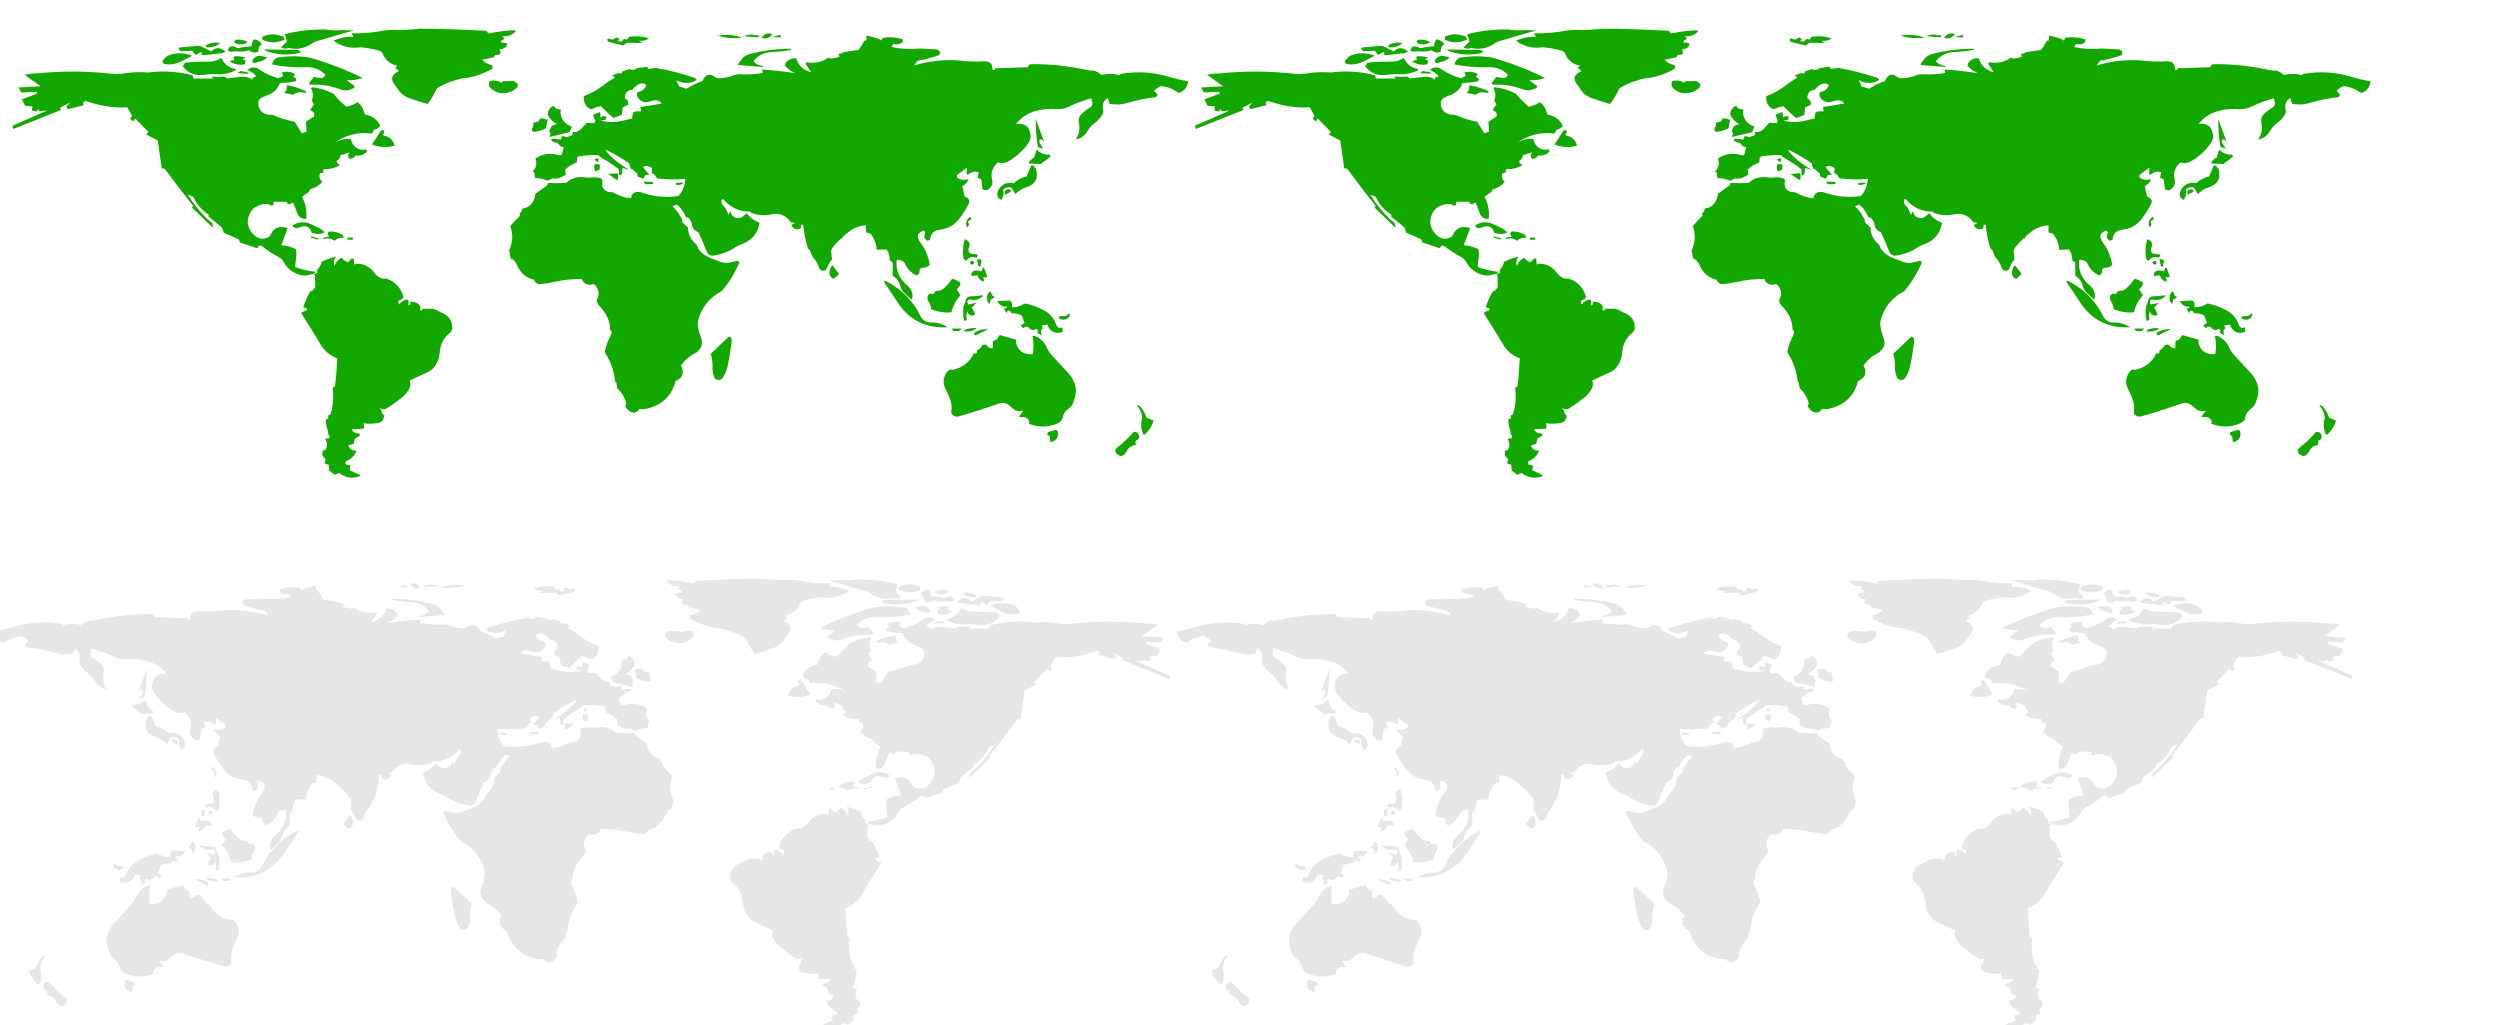 <svg xmlns="http://www.w3.org/2000/svg" xmlns:xlink="http://www.w3.org/1999/xlink" width="1000" height="410"><defs><path id="a" d="M136.4 19.7c-2.8-.1-5.4.4-7.9 1.5.5.5 1.1 1 1.9 1.3 2.5 1.4 5.5 1.9 8.7 1.4 2.6.2 5.2.7 7.7 1.4.5.2.9.5 1.2 1 1.1 2.9 3.2 4.4 6 5-.3.2-.5.5-.8 1 0 0 .1.1.2.1.2.2.5.4.7.5.2.2.3.4.3.7-2.9 1.2-3.3 3.1-1.4 5.4l.9 1.2c1 1.9 2.5 3.1 4.4 3.9 2.5.9 5.2 1.8 7.7 2.5 1.3-1.6 2.4-3.4 3.3-5.4.3-.8.9-1.2 1.5-1.5 1.8-1 3.6-1.8 5.7-2.4 1-.3 2-.7 3-.9 4.5-.3 8.6-1.7 12.5-4l-.1-1.3c-1.9-.4-3.2-1.2-4-2.2l4.7-1 .4-.9 1.9-.2c.1-.2.2-.3.2-.5.2-.5 0-1.1-.4-1.5.5-.1.9-.2 1.4-.3 1.1-.3 1.7-1.1 1.7-2.2l-2.4-.3.2-.8 1.2-.7-.9-1c2.2.2 4-.4 5.4-2.1l-.6-.3c-3.4.1-6.9.6-10.3 1.3l-.9-1.1c-9.2-.4-18.1-.9-27.1-.8-.7.2-1.5.2-2.2.2-2.2.3-4.3.4-6.4.3-1.8-.1-3.5 0-5.2.2-4.3.9-8.6 1.2-13 1.1l.8 1.4zM233 68.6l-.1.4 1.3.9.2-1.5c-.6-.1-1.1 0-1.4.2zm-36.8-31.1-.6.6c-1.4-.9-3-1.1-4.6-.7-.8 1.3-.4 2.5 1 3.5 2.1 1.5 4.3 1.8 6.9.9.7-.2 1.2-.4 1.8-.9 2.1-1.4 1.9-2.5-.3-3.5l-4.2.1zM242.1 77l.2-2-.4-.7-3.6.3 3.1 2.2.7.2zm26.3 1.2-1-.2-2.1.2.1.7c1.1.2 2.1 0 3-.7zM122.1 29c-1.5-.5-3.2-1-4.8-1.2-3.3-.4-6.7-.4-10 .1-1.6-.1-2.6.6-3.3 2.2-.1.2-.1.4-.1.7 4.3.9 8.8 1.2 13.2 1.1 3.1-.2 5.7.7 8 2.9l-.1.6-1.2.9-3.3-.5-1.9 2.5.4.6c4.3-.2 8.4.3 12.2 1.9.8.2 1.4.3 2.2.4 1.2-.2 2.3-.5 3.3-1.1l.1-.7-3.1-2.3c2.2.1 4.3-.2 6.3-.9-5.8-3-11.9-5.3-17.9-7.2zm134 48.8-3.5-.2.4 1.1 3.2-.1-.1-.8zM148.5 58.4c.2-.3.2-.9.2-1.3h-1.2l-3.7 5.7c3 1.2 6 1.3 9 .5-.5-2.2-1.9-3.6-4.1-4-.2-.1-.4-.3-.6-.4v-.2c.2.2.3-.1.4-.3zM88.9 22.2c2 .9 3.6.7 5.2-.4-1.5-.8-3-1.1-4.8-.9-.4.2-.7.6-.5 1.1-.1 0 0 .1.1.2zm.3 3.3c1.9.2 3.6.2 5.4-.4 1.3 1 2.5 1.2 3.7.5v-.3c0-1.2.6-2.1 1.4-2.6-.8-1.3-1.9-1.9-3.3-1.9l-.6 1.5-.2 1.2c-1.7.1-3.3.3-5 .7-.3.1-.8 0-1-.2-1.9-.9-3.1-.5-3.4 1.2.1.1.3.2.5.3.9.2 1.6.2 2.5 0zm20.5 14-.1 1.6-.9 1.1c1.2.2 2.4.4 3.6.7.8-.8 1.8-1 2.9-1 .8.2 1.5.2 2.3.2l-.3-.7c-2.4-1.1-4.8-1.9-7.4-2.3l-.1.4zm-.8-18.7c-.1-.2-.1-.3-.2-.5-.3-.7-.8-1-1.5-1-2.5-.9-5-.7-7.3.4l.1 1.2c2.9 1.4 5.8 1.4 8.9-.1zM91.3 30.9c.6 0 1.1-.1 1.7-.2l.2-1.5-1.2-.4 1.2-.8c-1.3-.4-2.5-.5-4-.5-.2 0-.4.2-.7.2l.2 1.3-1.9.4c1.3 1.1 2.8 1.5 4.5 1.5zm23.7-4.8.2-.3c-.3-.6-.8-.8-1.3-.8-4.3-.1-8.8-.2-13.2-.2.3.3.6.5 1 .7 4.3 1.5 8.7 1.7 13.3.6zm-17.8 1.7c-1.3.9-1.5 1.8-.9 2.4l1.2-.1c.2-.1.3-.2.4-.3 1.7-.1 3-.8 4-1.9l-2-.4c-1-.3-2-.2-2.7.3zm10.2-3.9c.6.4 1.3.7 2.2.5.7-.2 1.3-.2 2.1 0 3 .4 5.6-.3 8.1-2 .5-.3 1.1-.7 1.8-.9 5-1.4 9.9-3 15-4.3l-4.4-.2c-2.3.2-4.6.2-6.9-.2-5.7-.1-11.2.5-16.4 1.9l.9 2.9-2.4 2.3zm223.1 90.9v-.4l-2.5-3.3c-.9.9-1.2 1.9-1.2 3 0 1.2.6 2.1 1.7 2.4l2-1.7zm-97.4-41.2 1.7-.7.2-1.7-.3-.5h-1.8c-.4.9-.1 1.9.2 2.9zm74.1-54.7-3.2.9 3.2.2v-1.1zm-3.3-.3c-1.5-.5-3-.2-3.9 1.1-.2.2-.3.2-.4.4 1.8.6 3.3.1 4.3-1.5zm-23.4 136.6c.3 1.5 1.2 2.1 3 1.6 1.4-1.6 2.2-3.6 2.6-5.6.7-3.3 1.2-6.5 1.6-9.8.1-.9-.3-1.5-1.1-1.8l-7.3 6.9c.6 2 .8 4 .7 6.1.1 1 .2 1.8.5 2.6zm-71-97.6c1.5-.2 2.8-.7 3.9-1.3 0-.2 0-.3.1-.5.2-1.2.4-2.2.6-2.9l-2.5-.6-.5.1-.7 1.2-2.1.5v.5c.1.6 0 1-.2 1.4-.4.5-.4 1-.2 1.4.4.4 1.1.4 1.6.2zm8.2-3-2.1.8-.9 2.1.5.9-.4 1.4 8-1.9 1-2.2c-3-1.1-4.4-3-4.6-5.7 0-.4.1-.8.2-1.1l-2.1-.5-.7-.9-.4-.1c-1.4.7-2.1 1.9-2.1 3.5.8 1.6 1.9 2.8 3.6 3.7zm80.8-35.5h-2l-.4-.3c-1.2 0-2.2.1-3.2.5v.2c1.9.2 3.9.4 5.5.4l.1-.8zM290.2 31l10.1.8-.2-.4c-1.4-.1-2.8-.8-3.7-1.9 1.5-2.1 3.6-3.3 6.6-3.6 3-.2 5.7-.4 8.6-1-.1-.2-.2-.4-.5-.4-5.5 0-10.9.7-16.2 2.1-1.5.4-2.9 1.3-3.7 2.8-.6.4-.7 1-1 1.6zm-51.6-9.2 5.7 1.4 1.4-1.1 6.3.1-1.4-.9c1.6.2 3-.1 3.9-1-2.5-.8-5.2-1-7.8-.6l-.9 1.1-1.2-.2-.9 1-1.6-.1-.1-.2c.2-.1.2-.1.5-.2l.2-.6-1.1-.5-1.6.9-1.5-.5-.4.1-.2.4.2.6.5.3zm53-1.7c-.2-.1-.2-.2-.3-.2-3.2-1.1-6.2-1.2-9.1-.6 3 .9 6.2 1.2 9.4.8zM124.9 97.9l-1.9-1.5c-1-.5-2.1-1-3.1-1.5-2.9-1.4-5.4-1.3-7.7.2v.7c.9.5 1.8.5 2.5.2 2.5-1.1 4.3-.4 5 2.1 2 .7 3.7.7 5.2-.2zM19 48.1l4-2.1-1.4 1.6.5 1.1 6.3-1.6-.1-1.2.9-.6c5.4 2 11 3 16.7 2.6l1.9 3.4-.7 1.2 1.1 1.1.9-1.2 5.3 5.4-.9 1 4.6 2.4 1.6 11.1 1.2.2c3.6 4.9 7.4 9.9 11.4 14.9l-.5.6 8.5 8.2-.4-1.9c-4-3.3-7.1-7.1-9.8-11.5l2.2.9c1.4 3.1 3.5 5.5 6.4 7.3l-.5.4 5.6 4.6.7 2.1 6 2.6.5 1.3 6.9 2.3.6-1h1.1c2.2 1.8 4.6 3.3 7 4.6.8.3 1.3 1 1.9 1.9 1.2 2.2 3 3.9 5.3 4.7 1.9.9 4 .9 6 .1l1.2.3.1 4.9-1 1.4-.9.3c-1.3 2-2.2 4.2-2.9 6.4l1.5.4-.1.8-1.8.7-.4.5c2.5 3.9 5 7.8 7.4 11.9 1.6 3 4 5 7 6.1-.2 3.7-.4 7.5-.9 11.2l-.9.6c.4 3.6.2 7-.9 10.6l-.9.5v1.3l-.9.2c-.1 1.2.1 2.5.5 3.7.2.8.4 1.5.4 2.3l.6.7-.2.9-1.1.1-.5.3c.9 1.5.9 3 0 4.3l-1.1.3v2l1.3 1.4-.4 1.2.2.7 1.2.2.2.2.2 2.2 2.2 1.7 1.8-.7c2.5 2 5.3 2.4 8.4 1.2l-.1-.4-4.1-1.9.3-1.9-1.8-.4-.3-.6.3-.7c2.1-.9 3.5-2.2 4.2-4.3-1.4.2-2.4-.4-3.1-1.6-.1-.1-.1-.2-.2-.4l2.2-.7.4-2 2.1-1.3-.5-.9c-1.3.2-2.2-.4-2.9-1.6l4.8-.2c.3-.8.3-1.5-.1-2.2 2.1.3 4 .2 5.9-.1 1.5-.3 2.3-1.3 2.5-3-.8-.5-1.1-1.3-1.2-2.2l-.9-1c1.2.9 2.2.9 3.3.2 2.1-1.3 4.2-2.9 6.1-4.4 1.4-1.1 2.3-2.5 3-4 .2-.9.2-1.6-.1-2.6 2.5-1.2 5.1-2.4 7.7-3.6.7-.4 1.2-.8 1.7-1.3 1.3-1.5 2.2-3.3 2.4-5.1.2-.8.2-1.5.3-2.2.4-2.9 1.8-5.2 4-6.9.4-.4.8-1 .9-1.5.2-3-1.1-5.2-4.2-6.5-.7-.2-1.3-.7-2-1l-1.6-.6h-4l-.5.8-.6-.3.2-1.4c-.9-1.3-2-1.9-3.6-1.9h-.6l.2.9-.5.6-.4-.2.2-1.6-.2-.3-.6-.3c-1.2.3-2.2.9-3 2l-.4-.8.2-.9c.9-.1 1.5-.5 1.9-1.2-.9-3.7-3.3-6.2-6.7-7.4-.3-.1-.8-.1-1.2 0-1.5-.2-2.6-.9-3.6-2.2-1.5-2-3.3-3.3-5.6-3.7-.9-.2-1.8-.1-2.6.2l-.2-2.2-.6-.3-.4.2-1.2 1.4c-1-.2-1.9-.9-2.6-1.8-1.5.7-2.4 1.8-2.9 3.3-.5-1.3-.3-2.5.6-3.8-1.4.4-2.9.9-4.2 1.4-.5.3-1.1.6-1.6.7-.1 1.2-.8 2.4-1.8 3.3l.2 1.2-2 .6 1.1-.7.1-.4c-2.6-.2-5.3-.9-7.9-1.8-.2-.1-.3-.3-.2-.6.1-1.2.2-2.3.4-3.6.1-1 .1-2.1-.2-3.1-1.9-.9-3.9-1.4-5.8-1.5l2.5-6.7-.3-.3c-3.1-.8-5.2.1-6.3 2.5-.2.5-.6.9-.9 1.2-2.3 1.2-4.4.9-6.4-1.3-2.4-2.8-2.6-5.7-.8-8.8.6-1 1.3-1.6 2.3-2.1 1.5-.9 3.4-1.2 5.2-.8l.3.4 1.3-.1.1-1.4h5.2l.3.8 1.2.2.2-.4.9-.2c.7 1.6 1.2 3.3 1.9 4.9.9 1.2 1.9 1.7 3.3 1.5.3-3.1-.2-6-1.7-8.8l2.8-2 .4-.9c1.9-.6 3.5-1.5 4.9-3-1.1-1.1-1.4-2.2-.9-3.5l1.2-.2.3-1.5c2.3.2 4.5-.4 6.5-1.5l-1.2-.9-.1-.9c.9-.5 1.4-1.2 1.5-2.2l3.7-1.2c-.8.9-.8 1.9-.1 2.6 1 .1 1.9-.4 2.4-1.3 1.8.2 3.3-.3 4.6-1.5l-.3-1c-2.2.6-4-.2-5.3-1.9-.3-.6-.6-1.1-.8-1.8v-.4c-2.5-.2-4.8.3-6.9 1.9 4.2-3.3 9-4.6 14.3-4.2.2.2.5.2.8.1.5-.3.9-.9.9-1.5 1.2-.2 2-.7 2.6-1.5-1.1-2.5-3-4-5.9-4.5-.2 0-.2-.1-.3-.3-.6-2.1-1.3-3.6-2.9-4.7-1.4.9-3 1.5-4.5 1.8-1.9-1.7-3.6-3.3-5.1-5.2-2.9-1.5-5.6-2.3-8.5-2.6l-.5.5c.9 1.5 1 3.2.3 4.8l.9 1.5-1.5 2.2.2.3c1.2.4 1.6 1.2 1.3 2.4l-3.2 2.1.2 4-1.9.6-2.8-4.6c-3-.5-5.8-1.5-8.5-2.6-.5-.2-1.2-.3-1.9-.2-2.6-.4-4-1.9-4.2-4.3 0-1.2.4-2.1 1.5-2.6.9-.4 1.9-.9 2.9-1.2 2.1-.9 3.5-2.5 4.3-4.6 2.1-.1 4.2-.2 6.3-.7l.2-.9-1.2-1 .8-.9c-1.4-1-3.3-1.2-5.3-.8l.5 1.5-1.9.9c-2.9-.8-5.4-1.9-7.8-3.6-1.5-1-3.1-1-4.6.2 1.1.6 2.1 1.2 3.1 2.1.1.2.2.3.3.6l-1.4.5v.8c-1.1-.9-2.3-1.2-3.8-1.2-2.2.2-4.3.4-6.5.7l-.5-.7h-5.7l.9.7h-8l-.4-1.3c-5.8-1.5-11.8-1.9-17.7-1.1-2.8-.2-5.6-.2-8.5.2-1.6.3-3.4.5-5.2.4-10.3-1.2-20.8-1.3-31.1-.2-1.6 0-3.3.2-4.7.5l6.5 4.6-8.9.5 1.2 2 6.2-.3v.8l-6 2.2L5 47.3l3 .3-.3 1.6 1.9.4.6-.9.7.8 3-.3L0 55.3l.3 1.3L19.4 49l-.4-.9zm48.4-18.5c1.3-.7 2.8-1.4 4.2-2.1l-.1-.4c-2.9-.9-5.6-1.1-8.4-.2-1.3.4-2.4 1.3-3.1 2.6l.2.9c2.3.7 4.7.4 7.2-.8zM83 22.3c.2 0 .2 0 0 0-1.9-.6-3.7-.2-5.6.7l.1.9c2 .2 3.9-.3 5.5-1.6zm-3.2 7.3c-1.9.1-3.5.1-5.4.1-1.9 0-3.6.2-5.4.4l-.9 1.4c2.2 3 5.4 4.1 9.6 3.3 1.5-.2 3.1-.2 4.6-.1 2.4.1 4.7-.5 6.8-1.5l.2-.6c-2.6-.3-4.6-1.9-5.8-4.5-1.2.8-2.5 1.4-3.7 1.5zM94 33.9l-2.8-.5-1.2.9 4.3.2-.3-.6zm-22-8.6 1 1.5h.7l1.4-.9h.6v1.2c2.9-.2 5.7-.5 8.4-.9.4-.2.7-.3 1.1-.5-2-1.9-4-1.9-5.7-.1-1.5-.8-3-1.5-4.6-2.3l-8.2.7-.3.5.9 1 4.7-.2zm62 75.6h2.1v-.9H134v.9zm-14.6-.8 2.9.7.1-.5-3-.7v.5zm9.4 1.2c1-.9 2.2-1.3 3.7-1.2l-.3-1c-1.8-1.2-3.6-1.6-5.7-1.5l-.4.8.5 1.4c-1.1-.1-1.9.1-2.5.5l.5.3c1.6-.5 2.9-.2 4.2.7zm288.5 75.6c-1.1.3-2.2.7-3.2 1l-.2.9 1 .8.2 2.1.4.1c.2-.1.5-.1.7-.2 1.8-.9 2.3-2.3 1.8-4.3l-.7-.4zm-18-96c-1-.4-1.9-.2-2.4.8l.2 1.2 2.2-1.2v-.8zm23.3 50.9.4-1.2-.5-.2-1.1 1-2.6.1-.2.8c1.4.9 2.8.8 4-.5zm-11-71 1 .8-3.3-9c0 3.7.2 7.5.9 11.2l2.1.7-1.5-2.5v-1.2h.8zm5.9 74.1c-.9-2.8-2.8-4.8-5.4-6-2-1.1-4.2-1.9-6.5-2.4-.4-.1-.9-.1-1.2.2-1.5.9-3.2 1.3-4.6 1.2v-1.8l-.9-.9-5 .2c.8 1.6 2.1 2.5 4 2.2l-.4.7-.9.1 1 1.9.3-.8.5-.3.9.4.3.7c1.4-.1 2.9.2 4.1.9l1.1 3-1.5.9.7.9.5.2c.5-.7 1.2-.7 1.9-.3.2.2.4.4.7.8l1.3.4 1-.6.8.6-.2 1 1.6 1.1-.2-2 .7-.9-.4-1.1 2.3-.4c.1.2.2.5.3.9 1.3 2.3 3.3 3 5.8 2l-.2-1.8c-1 .5-1.9.3-2.4-1zm-17-56.6c-2.6-.5-4.6.2-6 2.5-1 1.9-.8 3.3 1 4.2.2-.3.3-.7.5-1 .5-1 .7-2 .2-3.1.9-.9 2.1-1.2 3.3-.9l1.7 2.6c1.2-1.2 2.4-2.1 4.1-2.6 3.8-1.2 5.3-3.7 4-7.9v.4l-.9-1.2-.9-.1-1.9 4.4c-1.9.4-3.7 1.3-5.1 2.7zm51.2 90c-.9-1-1.4-1.4-1.9-1.2 0 .1.1.2.1.2 1.2 1.4 1.9 3.1 2 4.9-.7 2.2-.5 4.4.4 6.6h.7c1.6-1.6 2.9-3.5 3.4-5.6l-2.8-1.1c-.3-1.3-1.1-2.6-1.9-3.8zm18.5-130.8c-2.2-.3-4.4-.9-6.4-1.4-6.8-2.2-13.6-2.8-20.6-1.5l-.3.5c-2.5-.7-4.8-.7-7.4-.1-.9-.9-1.9-1.5-3.2-1.8-.9.1-1.8 0-2.5-.2-7.5-1.6-15.2-2.5-22.9-2.3l-.9 1.2-12.8.4-.4.7h-.8v-.5c0-2-1.1-3-3.3-3-1.2.1-2.5.1-3.7.1-2.5 0-5-.2-7.4-.5-5.7-.2-11.4.3-16.9 2.1.1-.2.2-.5.5-.8.2-.3.4-.5.6-.8.5-.4 1-.5 1.5-.5 2.5-.5 4.9-1.2 7.5-2.1l.2-1.3-1-.9c-2.4-.2-4.8-.2-7.3-.4-3.7.4-7.4.2-11.1-.6l.7-1.2c1.5.3 2.8.1 3.7-.7l.2-1.1c-2.5-.9-5.3-1.1-8-.7l-.7 1.1c-.8-.8-3.4-1.4-5.9-2v1.9c-.6.1-.9.2-.9.3-1.3 2.4-2.2 3.6-2.5 3.6-.5.1-.9.2-1.4.2-1.5.2-3.2.4-4.7.8h-.2v.3c-.6.1-1 .2-1.5.2l.4 1.2c-.5.2-1.2.4-1.9.5-.7.2-1.3.2-2 .2l-.5-.4c-2.6 1.9-5.6 2.5-8.8 1.9l-.3.7 2.2 3.3c-.3-.1-.7-.2-1-.3-2.5-.9-4.2-2.6-5-5.3-1.1-.1-2.2.2-3 .7-.9.5-1.4 1.3-1.5 2.2.3.4.6.8.9 1 1 1 2.1 1.6 3.3 2.1-4.3-.7-8.8-1.2-13.3-1.5l.2 1.4c-3.1.5-6 .7-9.2.5-.8 0-1.4.1-2.2.3-2 .9-4.1 1.3-6.3 1.3-.5 0-.9-.2-1.3-.4-2.2-1.8-4-1.2-5.1 1.5-2.2.8-4.3 1.8-6.4 3.1l-2.9-.9-1.2-2.5c.4.2.8.3 1.1.5 2.5.9 5 .8 7.1-.7-.3-.4-.7-.7-1.1-.9-4.8-1.5-9.7-2.9-14.6-3.7l-.2-.2-3.5.5-.4-.9-4.3.6-.2.4-1.8.3-.7-.4-2.9.9-.3.9c-.9-.2-1.8-.1-2.4.2-.4.2-1 .4-1.4.6l1.1.8-3.2 2c-2.8 2.3-5.8 4.2-9.2 5.4-.3 1.5.1 2.9 1 4 1 1.4 2.2 1.5 3.4.7.6-.3 1.1-.5 1.9-.5.2-.2.6-.2.6 0 1.5 1.6 3.3 3.2 4.9 4.6l3.3-1.2.4-3.1 2.2-1c.2-.9-.1-1.6-.8-2.2-.5-.2-.7-.6-.5-1.2.2-1.5 1.2-2.5 2.9-2.6.7-.9 1.5-1.5 2.3-2.1 1.2-.6 2.4-.6 3.4.2l-.3.6c-.4.9-1.2 1.5-2 1.9-.5.1-.9.2-1.3.4l-.3.9c.1.4.2.8.3 1 1.2 1.9 3 2.5 4.9 1.8 2.2-.8 3.9-.6 4.8.8-2.8.5-5.5 1-8.5 1.4.1.6.2 1.3.2 1.9 0-.1 0-.1-.2-.1-.5 0-1-.1-1.5-.1-.3 0-.5.1-.8.2-.2.2-.5.2-.7.3l-.4 2.4c-.9.2-1.9.5-3 .7-3.2.9-6.3.9-9.5.2l2.1-.5v-1.3H236c-.1 0-.2 0-.2.1s0 .2-.1.2h-.5c-.1-.8-.1-1.3-.2-2l-2.8 1.1.9 2.5-.4.9-3-.2c-.9 1-1.6 1.9-2.6 2.8-.9.8-1.9 1-3 .9L224 59l-2.3.9-1.6-.5-.3.2-.5 1.3c-.8-.2-1.4-.3-1.9-.3-.3 0-.5-.1-.8-.1-.3 0-.5 0-.9.1l-.2.5c.1.2.2.2.3.3.2.2.6.3.8.4l.4.2c.3.1.6.1.9.1l1.4 1.5 1.2.3-.8 3-.7.3c-3.6-1.2-6.9-.8-9.8 1.2.4 1.2.4 2.4 0 3.6-.2.5-.8 1.2-1.2 1.8l.7.2.2 1.9.4.3c.9.1 1.6.2 2.5.3.9.2 1.5.6 2.3.8l1.7-.9c.7.1 1.4.1 2.2 0 1.2-.3 2.2-.9 3.3-1.5l-.2-2.1c.3-.2.7-.6 1.1-.9 1-.9 2.2-1.4 3.5-1.9l.2-2c.4-.4.9-.6 1.5-.6 2.3-.3 4.8-.5 7.1-.3.4.6.9.9 1.4 1.2 2.3 1.2 4.6 2.8 6.7 4.4V75c.8.2 1.2-.2 1.2-.9.1-.8.2-1.3.2-2 .8.3 1.4.5 2.2.7v-.2c-3.4-1.9-6.4-4.3-9-7.4.3-.1.6-.2.8 0 3.1 1.5 6.1 3.3 8.8 5.2-.1.8.1 1.5.8 2.2.1.1.2.1.4.1 0 .1.2.2.2.2l1.7 1.5.2 1.2 2.2.9.9-1.5 1.5-.1-2.5-3c.7-.5 1.4-.7 2.3-.3.6.2 1 .4 1.4.7l-.2 1.9 1.2.7.9 1.4c.5.1 1.1.2 1.6.2 3.2.3 6.5.4 9.8 0-.2.7-.2 1.3-.3 1.9-.4 1.9-1.2 3.5-2.5 5-5.2.8-10.2.2-15.1-1.5-.5-.2-1-.2-1.5-.1-1.4.1-2.2 1-2.4 2.5-2.1-.1-4-.8-5.7-1.6-.6-.3-1.1-.5-1.7-.8-3.3 0-4.6-1.6-4-4.7l-.3-.7c-1.2-.5-2.5-.7-4-.5-1 .1-1.9.1-3-.1-2.9-.3-5.3.4-7.1 2.2-2.4.2-5 .2-7.4 0l-.2.9-4.8 3.5c-.2 1.1-.4 2.2-1 3.1-.9 1.6-2.2 2.5-4.2 2.8l-.4 1.2-.7.7v1.1c-1.2 1.2-2.4 2.4-3.5 3.7-.1.2-.2.2-.2.6 1.1 3.2.9 6.4-.6 9.5 0 .2.1.3.2.5.1.8.2 1.5.4 2.2.1.3.2.5.4.8l.7.1c.7.8 1.2 1.5 1.6 2.4 1.3 3 3.6 5 6.7 5.7.4 1 1.1 1.6 2.1 1.8 2-.2 4-.5 5.9-.9 3.6-.9 7.4-1.2 11.2-1.2.3 1.2 1.2 2 2.4 2.2.8.2 1.5.1 2.2-.2.9.5 1.5 1.4 1.8 2.4.4 1 .3 2.1-.1 3.1l-.5.9c.2.9.5 1.9 1.3 2.5 2.6 2.8 4.1 5.7 4.1 9.2l.7 1.1c-.1.5-.2 1-.4 1.3-1.1 2.1-1.8 4.1-2.3 6.1-.1.5 0 .9.2 1.2 2.2 3.4 3.4 7.1 3.9 11.3l.4.2.4 2.4c1.8 1.7 3 3.6 3.6 6.1l-.4 1c.1.2.2.3.3.6.8 1.2 1.7 1.9 3 2.1 1.1-.1 1.9-.7 2.3-1.5 1.1.1 2.2.1 3.3-.2 6.1-1.5 9.8-5.3 11.2-11 .2-.2.4-.2.5-.2.6-.3 1.1-.7 1.6-1.2.4-.4.7-1.1.8-1.8.1-1.1-.2-2.1-.7-3 1.6-2.3 3.8-4.1 6.4-5.3l.3-.5c1.8-1.4 2.1-3.3 1.2-5.7-.7-1.5-1-3.3-1.2-4.9 0-.6 0-1.2.2-1.8 1.3-4.9 4.2-8.6 8.6-11.1.6-.2 1-.7 1.4-1.2 2.6-3.1 4.7-6.7 6.4-10.5l-.4-.9c-1.4.2-2.9.6-4.2.9-1.5.1-2.8-.4-4-.9-3-1.1-5.7-1.9-7.7-4.7-.2-.2-.2-.4-.3-.7-.2-.7-.6-1.2-1.1-1.6-1.9-1.8-2.8-3.9-2.8-6.4-.2-.1-.4-.2-.5-.3L268 94l-.2-1.5c-.3-.3-.6-.7-.7-1-.8-1.5-1.9-2.9-3.1-4l1.6-.7c.2.2.4.4.7.5 1.4 1.3 2.4 3 3.1 4.6.5 0 1.1.2 1.5.8.4.7.9 1.3.9 2.2.2 1.5 1.2 2.5 2.6 3 1.2 2.5 2.2 5 3.2 7.5.4 1.1 1.2 1.8 2.2 1.9 3.4-.4 6.6-1.5 9.5-3.5.5-.3.9-.5 1.5-.8 4.6-1.4 7.3-4.4 8-8.8-.2-.2-.4-.3-.7-.4-1.8-.8-3.3-1.9-4.4-3.5-.4.3-.9.7-1.2 1-.9.9-1.8 1.1-2.8.9-1.4-.3-2.3-1.2-2.5-2.8l-.9 1.6c-.1-.5-.2-.9-.4-1.3-.4-.9-.9-1.8-1.5-2.3-.8-.7-1-1.5-.7-2.6l.4-.2c.1.1.2.1.3.2 2.9 3.3 6.5 5 10.8 4.8l.2.5c2.8 1.1 5.6 1.2 8.5.6 3-.6 5.5.5 7.4 3.2l1.7.3-1.5.8c.1.1.2.2.2.4.6.9 1.4 1.4 2.5 1.3.3-.1.7-.2 1.1-.3l.2-1.5h.8c.2 3.2.9 6.4 1.9 9.5.4.2.8.7 1 1.2.2.8.5 1.4.8 2.1.2.1.2.2.3.3 1 1.2 1.8 2.5 2.3 4 .5 1.3 1.4 1.6 2.8 1 .5-1.1 1-2 1.5-3.1.2-.3.5-.7.9-1-.1-1-.2-1.9-.3-2.9-.1-.9.2-1.7.8-2.3.7-.7 1.2-1.5 1.9-2.2.6-.4.9-.9 1.4-1.3v.4c.2-.2.4-.6.5-.8.3-.4.9-.9 1.3-1.2l1.5-1.2c1.2-.9 2.5-1.4 4-1.9.3-.1.9-.2 1.4-.3.1 0 .5-.1 1.1-.1V98c1 .2 1.9.4 2 .7 1.4 1.9 2.2 4 2.3 6.2l4-.1c.8 1.2 1.2 2.6 1.2 4.3l1.2.9v5.2c.9.7 1.8 1.5 2.4 2.5.2.2.2.5.4.9.2.6.4 1.1.5 1.5.2.5.3 1 .7 1.4 1.1 1.2 2.3 2.3 3.6 3.4 0-.2.1-.4.2-.7.2-1 .1-1.9-.4-3-.4-.9-1-1.6-1.8-2.2-3.2-2.8-4.5-6.2-4-10.1.3 0 .5 0 .9.1.2 0 .4 0 .7.1.2.1.5.2.7.3.4.2.8.6.9.9 1.1 2.4 2.8 4.1 4.9 4.9l.9-.9.2-1.6.7-.6c1.2.1 2.3-.2 3.3-1.1-.5-3.4-1.8-6.5-3.9-9.2-1.5-2.2-1.1-3.7 1.5-4.6l.6.6-.4 2.3 1.1 1.2 1.2-.3c.2-2.5 1.5-3.9 4-4.1 3-.4 5.4-1.6 7.4-4 1.5-1.9 2.8-4 3.9-6 .9-1.6.3-2.6-1.5-3.3l-.9-4.1c1.1-.7 2-1.5 2.5-2.6l-.4-.2c-1.5.5-3 .2-4.2-.7v-1l4-3-.2 2.4.3.4h.4c1.3-1.1 2.8-1.4 4.2-.9l-.5 2.2 1.5.6.5 4c.8.5 1.4.5 2.2.2.3-.2.5-.4.8-.8.9-.9 1.2-2.1.8-3.4-.1-.6-.2-1.1-.2-1.5 0-2.1.9-3.7 2.5-5.2.5.1 1 .1 1.4.2.9.1 1.5-.1 2.4-.4 3.6-2 6.4-4.6 8.6-7.8.5-.9.9-1.9.7-3-.4-3.5-2.4-4.9-5.8-4.4 1.8-2.2 3.9-3.9 6.4-4.7 3.3-1.2 6.7-1.5 10.1-1.2 1.9 0 3.5-.4 5-1.2 2.6-1.3 5.6-2.3 8.6-3.2.2.5.3 1 .4 1.5.2 1-.1 1.8-.9 2.2-1.2.7-2.2 1.5-3.3 2.5-1 .9-1.4 2.1-1.2 3.3.6 2.5.2 4.8-1.2 7 2.1-.4 3.6-1.5 4.7-3.4.8-1.3 1.6-2.3 2.9-3.2 1.3-.9 2.3-2.1 3.2-3.6.2-.5.2-.9.2-1.4-.5-2.3 0-4 1.8-5l.8 2.4c1.1.1 2.2.2 3.2.2s1.9-.2 3-.4c4-1.2 8.1-2.1 12.2-2.5l.5-.5.2-.6-1.4-1.5c.5-.5 1.1-.9 1.5-1.2.4-.2.9-.5 1.3-.7 2.5.3 5 1.2 7 2.8.2-.1.4-.2.7-.2 1.5-.7 2.5-1.9 3-3.6l.1-.9zm-94.4 99 .4.8c.2.1.5.1.8.1 1.2.2 2.1 0 2.6-1h-2.9c-.3 0-.6.1-.9.1zm72.6 41.3c-1.9 2.2-4 4.3-6.4 6.1-1.2 1-1.2 1.9 0 2.9 1.4 1.1 2.5.7 3.6-1.2.7-1.5 1.9-2.4 3.7-2.6l-.1-1.6c.1 0 .2-.2.2-.2.8-.2 1.2-.7 1.3-1.5-.2-1.5-1.1-2.2-2.3-1.9zm-85.5-46.9c-.3-.5-.5-1.2-1-1.9-3.1-5.1-7.4-9-12.8-11.7l-.5.3c.4.9.9 1.5 1.5 2.4 1.2 1.9 2.5 3.6 3.6 5.4 4.7 7.5 11.5 11 20.4 10.5-1.9-1.2-4-1.9-6.1-1.9-2.4.2-4.1-.9-5.1-3.1zm44.3-61.8c-.4.4-.7.9-.7 1.3l5 .2c.1-.2.3-.4.5-.6 1.2-.7 2.2-1.5 3.3-2.5l-.6-.7c-1.9.2-3.5-.5-4.8-1.8l-.4.2-.8 2.8c-.5.3-.9.6-1.5 1.1zm-16.4 57.6.5-1.9 1.2-.6.2-.5-.8-.5-.8-1.8c-1.2 1-1.5 2.3-1.1 4.2.4.4.6.8.8 1.1zm-10.5-19.2c0 .9.4 1.5 1.2 1.9.9-1.5 2.2-2 4.1-1.3l.5-.8-.1-.5-3-.4c-.7-.7-.8-1.5-.4-2.5.5-1.3.2-2.2-1.1-3-.2 0-.4-.1-.6-.2-.6 2.2-.9 4.3-.6 6.8zm4.5 30.5-.1.8.5.4 5-2.5c-1.8-.2-3.7.3-5.4 1.3zm-5.7-20.1c-.9-.5-1.8-.9-2.5-1.2-.2-.1-.5-.1-.8-.1l-1.9 2.5c-.4.2-.8.6-1 .9-.6.6-1 .9-1.7 1.2l-1.9.2-.9 1.2-1.5-.2c-1.1.9-1.2 2.1-.4 3.3.6.9.9 1.9 1 3 2.5 1 5.3 1.5 8.1 1.2.5-2.6 1.9-5 3.6-6.8l-1.5-2.3c.2-.3.4-.5.7-.9.6-.4.8-1.1.7-2zm4.1-26c-.2-.1-.2-.2-.2-.2-1.5 1.3-2 2.6-1.1 4.3l.7-1.2-.4-1.2 1.3-.9-.3-.8zm-2.6 41.3.4.1.7-.3c.1-.1.1-.2 0-.4-.2-1-.2-2 .2-3 .5 1.3 1.4 1.9 2.8 1.5l.3-.6-1.3-2.5 1.9-1.9-3.2.7c-.1-.2-.2-.2-.2-.3-.4-.5-.3-1.2.1-1.6.2-.1.5-.1.8-.1 2.1.5 3.7 0 5.2-1.5l-.4-.2c-1.4.2-2.9.4-4.3.4-1.1 0-1.9.4-2.2 1.3-.2.9-.5 1.6-.9 2.5-.2.5-.2 1-.2 1.5-.1 1.7 0 3 .3 4.4zm5.2-24.5c.2.9.3 1.9.6 2.8l.7.2.5-2.3-.5-.7h-1.3zm-11.9 45c-1.5 1.9-1.9 4.1-.9 6.4.5 1.2 1.1 2.2 1.5 3.3 1 2.1 1.4 4.2 1 6.4 0 .3.1.6.3.9.7.9 1.5 1 2.5.9 5.4-1.5 10.8-3.3 16.1-5.1 1.4-.6 2.9-.4 4.1.5.7.6 1.2 1.1 1.8 1.5.7.7 1.4.9 2.2.9.5 0 1.2-.1 1.8-.1l-1.7 2.3.6.3c1.2-.3 2.2-.1 3 .8.5.5.7 1.2.3 1.8 4 1.5 7.8 1.5 11.7-.2 1-.6 1.8-1.2 1.9-2.4.2-1.2.9-2.3 2-3.2 1-.7 1.9-1.5 2.2-2.8 1.9-4.3 1.2-8.1-2-11.7-2-2.1-4-4.3-5.9-6.4-1-1-1.9-2.1-2.5-3.3-.9-2.3-2.4-4-4.6-5-.3-.1-.7-.2-.9-.2l-.4.2c.5 2.2.5 4.4.2 6.6 0 .2-.1.4-.2.6-3.4.2-5.7-1.2-6.5-4.3-.2-.6-.2-1 0-1.5l-6.6-1.9-1.2 1.8-1.5.6-.1 2.9h-.9l-.9-.5-1-1-1.3.2c-.5.9-1.2 1.6-2.2 2.2l-.1 1.1-1.2.1c-1.7 3.6-4.6 5.7-8.6 6.6-.8-.4-1.5 0-2 .7zm11.4-17.5c-1.8 0-3.3.2-4.7.9l.3.5c1.8.1 3.3-.2 4.6-1.1l-.2-.3zm2.8-24.1-.5 1.4c-.2 0-.5 0-.8-.1-2.1-.6-3.3.1-3.3 2l2.4-.3c.4 1.2 1.2 2.1 2.3 2.5l.5-.4-.4-1.3.1-.1c.9.2 1.3.2 1.5-.3l-1.3-3.4h-.5zm-4.2-1.3c.2 0 .4 0 .5-.2.2-.2.2-.3.2-.5s0-.4-.2-.5c-.2-.2-.3-.3-.5-.3s-.4.1-.6.3c-.2.1-.3.3-.3.5s.1.4.3.5c.2.2.4.2.6.2z"/></defs><g style="fill:#12a800;opacity:1"><use xlink:href="#a" x="5" y="-5"/><use xlink:href="#a" x="478" y="-5"/></g><g style="fill:#000;opacity:.1" transform="scale(-1 1)"><use xlink:href="#a" x="-468" y="215"/><use xlink:href="#a" x="-941" y="215"/></g></svg>